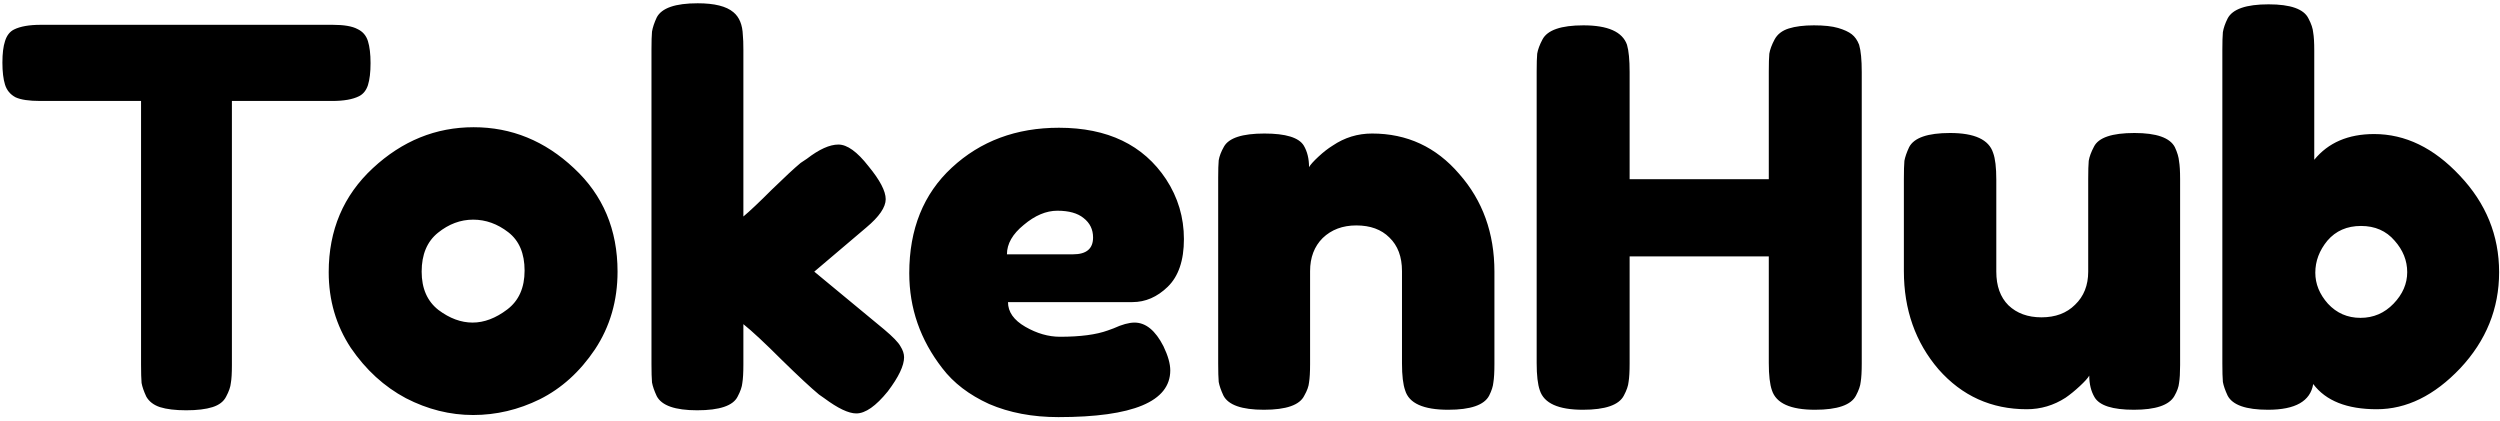 <svg width="457" height="77" viewBox="0 0 457 77" fill="none" xmlns="http://www.w3.org/2000/svg">
<path d="M7.448 4.536H60.824C62.872 4.536 64.376 4.792 65.336 5.304C66.296 5.752 66.936 6.488 67.256 7.512C67.576 8.536 67.736 9.88 67.736 11.544C67.736 13.208 67.576 14.552 67.256 15.576C66.936 16.536 66.392 17.208 65.624 17.592C64.472 18.168 62.84 18.456 60.728 18.456H42.392V66.744C42.392 68.216 42.328 69.304 42.2 70.008C42.136 70.712 41.848 71.544 41.336 72.504C40.888 73.4 40.056 74.04 38.84 74.424C37.624 74.808 36.024 75 34.04 75C32.056 75 30.456 74.808 29.24 74.424C28.088 74.04 27.256 73.4 26.744 72.504C26.296 71.544 26.008 70.712 25.88 70.008C25.816 69.24 25.784 68.12 25.784 66.648V18.456H7.352C5.304 18.456 3.8 18.232 2.84 17.784C1.88 17.272 1.24 16.504 0.92 15.48C0.6 14.456 0.44 13.112 0.44 11.448C0.44 9.784 0.6 8.472 0.92 7.512C1.24 6.488 1.784 5.784 2.552 5.4C3.704 4.824 5.336 4.536 7.448 4.536ZM60.087 49.752C60.087 42.072 62.776 35.736 68.151 30.744C73.528 25.752 79.671 23.256 86.584 23.256C93.496 23.256 99.608 25.752 104.92 30.744C110.232 35.672 112.888 41.976 112.888 49.656C112.888 54.968 111.512 59.704 108.76 63.864C106.008 67.96 102.648 71 98.68 72.984C94.775 74.904 90.712 75.864 86.487 75.864C82.263 75.864 78.168 74.84 74.2 72.792C70.231 70.68 66.871 67.608 64.12 63.576C61.431 59.48 60.087 54.872 60.087 49.752ZM80.151 56.664C82.2 58.2 84.279 58.968 86.391 58.968C88.504 58.968 90.615 58.168 92.728 56.568C94.84 54.968 95.895 52.6 95.895 49.464C95.895 46.328 94.903 43.992 92.919 42.456C90.936 40.92 88.791 40.152 86.487 40.152C84.183 40.152 82.04 40.952 80.055 42.552C78.072 44.152 77.079 46.52 77.079 49.656C77.079 52.728 78.103 55.064 80.151 56.664ZM148.85 49.656L161.618 60.216C163.218 61.56 164.21 62.584 164.594 63.288C165.042 63.992 165.266 64.664 165.266 65.304C165.266 66.84 164.274 68.92 162.29 71.544C160.114 74.232 158.194 75.576 156.53 75.576C155.122 75.576 153.17 74.648 150.674 72.792L149.714 72.12C148.242 70.904 145.97 68.792 142.898 65.784C139.826 62.712 137.49 60.536 135.89 59.256V66.648C135.89 68.12 135.826 69.24 135.698 70.008C135.634 70.712 135.346 71.544 134.834 72.504C134.002 74.168 131.538 75 127.442 75C123.41 75 120.946 74.136 120.05 72.408C119.602 71.448 119.314 70.616 119.186 69.912C119.122 69.144 119.09 68.024 119.09 66.552V9.048C119.09 7.576 119.122 6.488 119.186 5.784C119.314 5.016 119.602 4.152 120.05 3.192C120.946 1.464 123.442 0.6 127.538 0.6C130.61 0.6 132.786 1.144 134.066 2.232C135.154 3.128 135.73 4.536 135.794 6.456C135.858 7.032 135.89 7.928 135.89 9.144V39.576C137.042 38.616 138.77 36.984 141.074 34.68C143.442 32.376 145.202 30.744 146.354 29.784L147.506 29.016C149.746 27.288 151.666 26.424 153.266 26.424C154.866 26.424 156.69 27.736 158.738 30.36C160.85 32.92 161.906 34.936 161.906 36.408C161.906 37.88 160.722 39.608 158.354 41.592L148.85 49.656ZM216.421 43.704C216.421 47.608 215.429 50.52 213.445 52.44C211.525 54.296 209.381 55.224 207.013 55.224H184.261C184.261 57.016 185.317 58.52 187.429 59.736C189.541 60.952 191.653 61.56 193.765 61.56C197.477 61.56 200.389 61.176 202.501 60.408L203.557 60.024C205.093 59.32 206.373 58.968 207.397 58.968C209.445 58.968 211.205 60.408 212.677 63.288C213.509 65.016 213.925 66.488 213.925 67.704C213.925 73.4 207.109 76.248 193.477 76.248C188.741 76.248 184.517 75.448 180.805 73.848C177.157 72.184 174.309 70.008 172.261 67.32C168.229 62.136 166.213 56.344 166.213 49.944C166.213 41.88 168.805 35.448 173.989 30.648C179.237 25.784 185.765 23.352 193.573 23.352C202.469 23.352 208.997 26.488 213.156 32.76C215.333 36.088 216.421 39.736 216.421 43.704ZM196.165 46.488C198.597 46.488 199.813 45.464 199.813 43.416C199.813 41.944 199.237 40.76 198.085 39.864C196.997 38.968 195.397 38.52 193.285 38.52C191.237 38.52 189.189 39.384 187.141 41.112C185.093 42.776 184.069 44.568 184.069 46.488H196.165ZM250.812 24.408C257.212 24.408 262.524 26.872 266.748 31.8C271.036 36.664 273.18 42.616 273.18 49.656V66.552C273.18 68.024 273.116 69.144 272.988 69.912C272.924 70.616 272.668 71.416 272.22 72.312C271.324 74.04 268.828 74.904 264.732 74.904C260.188 74.904 257.564 73.72 256.86 71.352C256.476 70.264 256.284 68.632 256.284 66.456V49.56C256.284 46.936 255.516 44.888 253.98 43.416C252.508 41.944 250.492 41.208 247.932 41.208C245.436 41.208 243.388 41.976 241.788 43.512C240.252 45.048 239.484 47.064 239.484 49.56V66.552C239.484 68.024 239.42 69.144 239.292 69.912C239.228 70.616 238.94 71.416 238.428 72.312C237.596 74.04 235.132 74.904 231.036 74.904C227.004 74.904 224.54 74.04 223.644 72.312C223.196 71.352 222.908 70.52 222.78 69.816C222.716 69.048 222.684 67.928 222.684 66.456V32.472C222.684 31.064 222.716 30.008 222.78 29.304C222.908 28.536 223.228 27.704 223.74 26.808C224.636 25.208 227.1 24.408 231.132 24.408C235.036 24.408 237.436 25.144 238.332 26.616C238.972 27.704 239.292 29.016 239.292 30.552C239.548 30.104 240.124 29.464 241.02 28.632C241.916 27.8 242.78 27.128 243.612 26.616C245.788 25.144 248.188 24.408 250.812 24.408ZM324.391 7.224C324.903 6.264 325.767 5.592 326.983 5.208C328.199 4.824 329.735 4.632 331.591 4.632C333.447 4.632 334.919 4.792 336.007 5.112C337.095 5.432 337.927 5.816 338.503 6.264C339.079 6.712 339.527 7.352 339.847 8.184C340.167 9.272 340.327 10.936 340.327 13.176V66.456C340.327 67.928 340.263 69.048 340.135 69.816C340.071 70.52 339.783 71.352 339.271 72.312C338.375 74.04 335.879 74.904 331.783 74.904C327.303 74.904 324.679 73.72 323.911 71.352C323.527 70.264 323.335 68.6 323.335 66.36V46.872H297.895V66.456C297.895 67.928 297.831 69.048 297.703 69.816C297.639 70.52 297.351 71.352 296.839 72.312C295.943 74.04 293.447 74.904 289.351 74.904C284.871 74.904 282.247 73.72 281.479 71.352C281.095 70.264 280.903 68.6 280.903 66.36V13.08C280.903 11.608 280.935 10.52 280.999 9.816C281.127 9.048 281.447 8.184 281.959 7.224C282.855 5.496 285.351 4.632 289.447 4.632C293.927 4.632 296.583 5.816 297.415 8.184C297.735 9.272 297.895 10.936 297.895 13.176V32.76H323.335V13.08C323.335 11.608 323.367 10.52 323.431 9.816C323.559 9.048 323.879 8.184 324.391 7.224ZM370.492 74.808C364.028 74.808 358.652 72.376 354.364 67.512C350.14 62.584 348.028 56.6 348.028 49.56V32.76C348.028 31.224 348.06 30.104 348.124 29.4C348.252 28.696 348.54 27.864 348.988 26.904C349.884 25.176 352.38 24.312 356.476 24.312C360.956 24.312 363.58 25.528 364.348 27.96C364.732 28.984 364.924 30.616 364.924 32.856V49.656C364.924 52.28 365.66 54.328 367.132 55.8C368.668 57.272 370.684 58.008 373.18 58.008C375.74 58.008 377.788 57.24 379.324 55.704C380.924 54.168 381.724 52.152 381.724 49.656V32.664C381.724 31.192 381.756 30.104 381.82 29.4C381.948 28.632 382.268 27.768 382.78 26.808C383.612 25.144 386.076 24.312 390.172 24.312C394.204 24.312 396.668 25.176 397.564 26.904C398.012 27.864 398.268 28.728 398.332 29.496C398.46 30.2 398.524 31.288 398.524 32.76V66.744C398.524 68.152 398.46 69.24 398.332 70.008C398.268 70.712 397.98 71.512 397.468 72.408C396.508 74.072 394.044 74.904 390.076 74.904C386.172 74.904 383.772 74.136 382.876 72.6C382.236 71.512 381.916 70.2 381.916 68.664C381.66 69.112 381.084 69.752 380.188 70.584C379.292 71.416 378.428 72.12 377.596 72.696C375.42 74.104 373.052 74.808 370.492 74.808ZM433.99 24.504C439.686 24.504 444.902 27.032 449.638 32.088C454.438 37.144 456.838 43.032 456.838 49.752C456.838 56.408 454.47 62.264 449.734 67.32C444.998 72.312 439.91 74.808 434.47 74.808C429.03 74.808 425.158 73.272 422.854 70.2C422.342 73.336 419.59 74.904 414.598 74.904C410.566 74.904 408.102 74.04 407.206 72.312C406.758 71.352 406.47 70.52 406.342 69.816C406.278 69.048 406.246 67.928 406.246 66.456V9.144C406.246 7.672 406.278 6.584 406.342 5.88C406.47 5.112 406.758 4.28 407.206 3.384C408.102 1.656 410.598 0.792 414.694 0.792C418.726 0.792 421.158 1.656 421.99 3.384C422.502 4.344 422.79 5.208 422.854 5.976C422.982 6.68 423.046 7.768 423.046 9.24V29.208C425.606 26.072 429.254 24.504 433.99 24.504ZM425.542 55.512C427.142 57.24 429.126 58.104 431.494 58.104C433.862 58.104 435.878 57.24 437.542 55.512C439.206 53.784 440.038 51.864 440.038 49.752C440.038 47.64 439.27 45.72 437.734 43.992C436.198 42.2 434.15 41.304 431.59 41.304C429.03 41.304 426.982 42.2 425.446 43.992C423.974 45.784 423.238 47.736 423.238 49.848C423.238 51.896 424.006 53.784 425.542 55.512Z" fill="black"/>
</svg>
